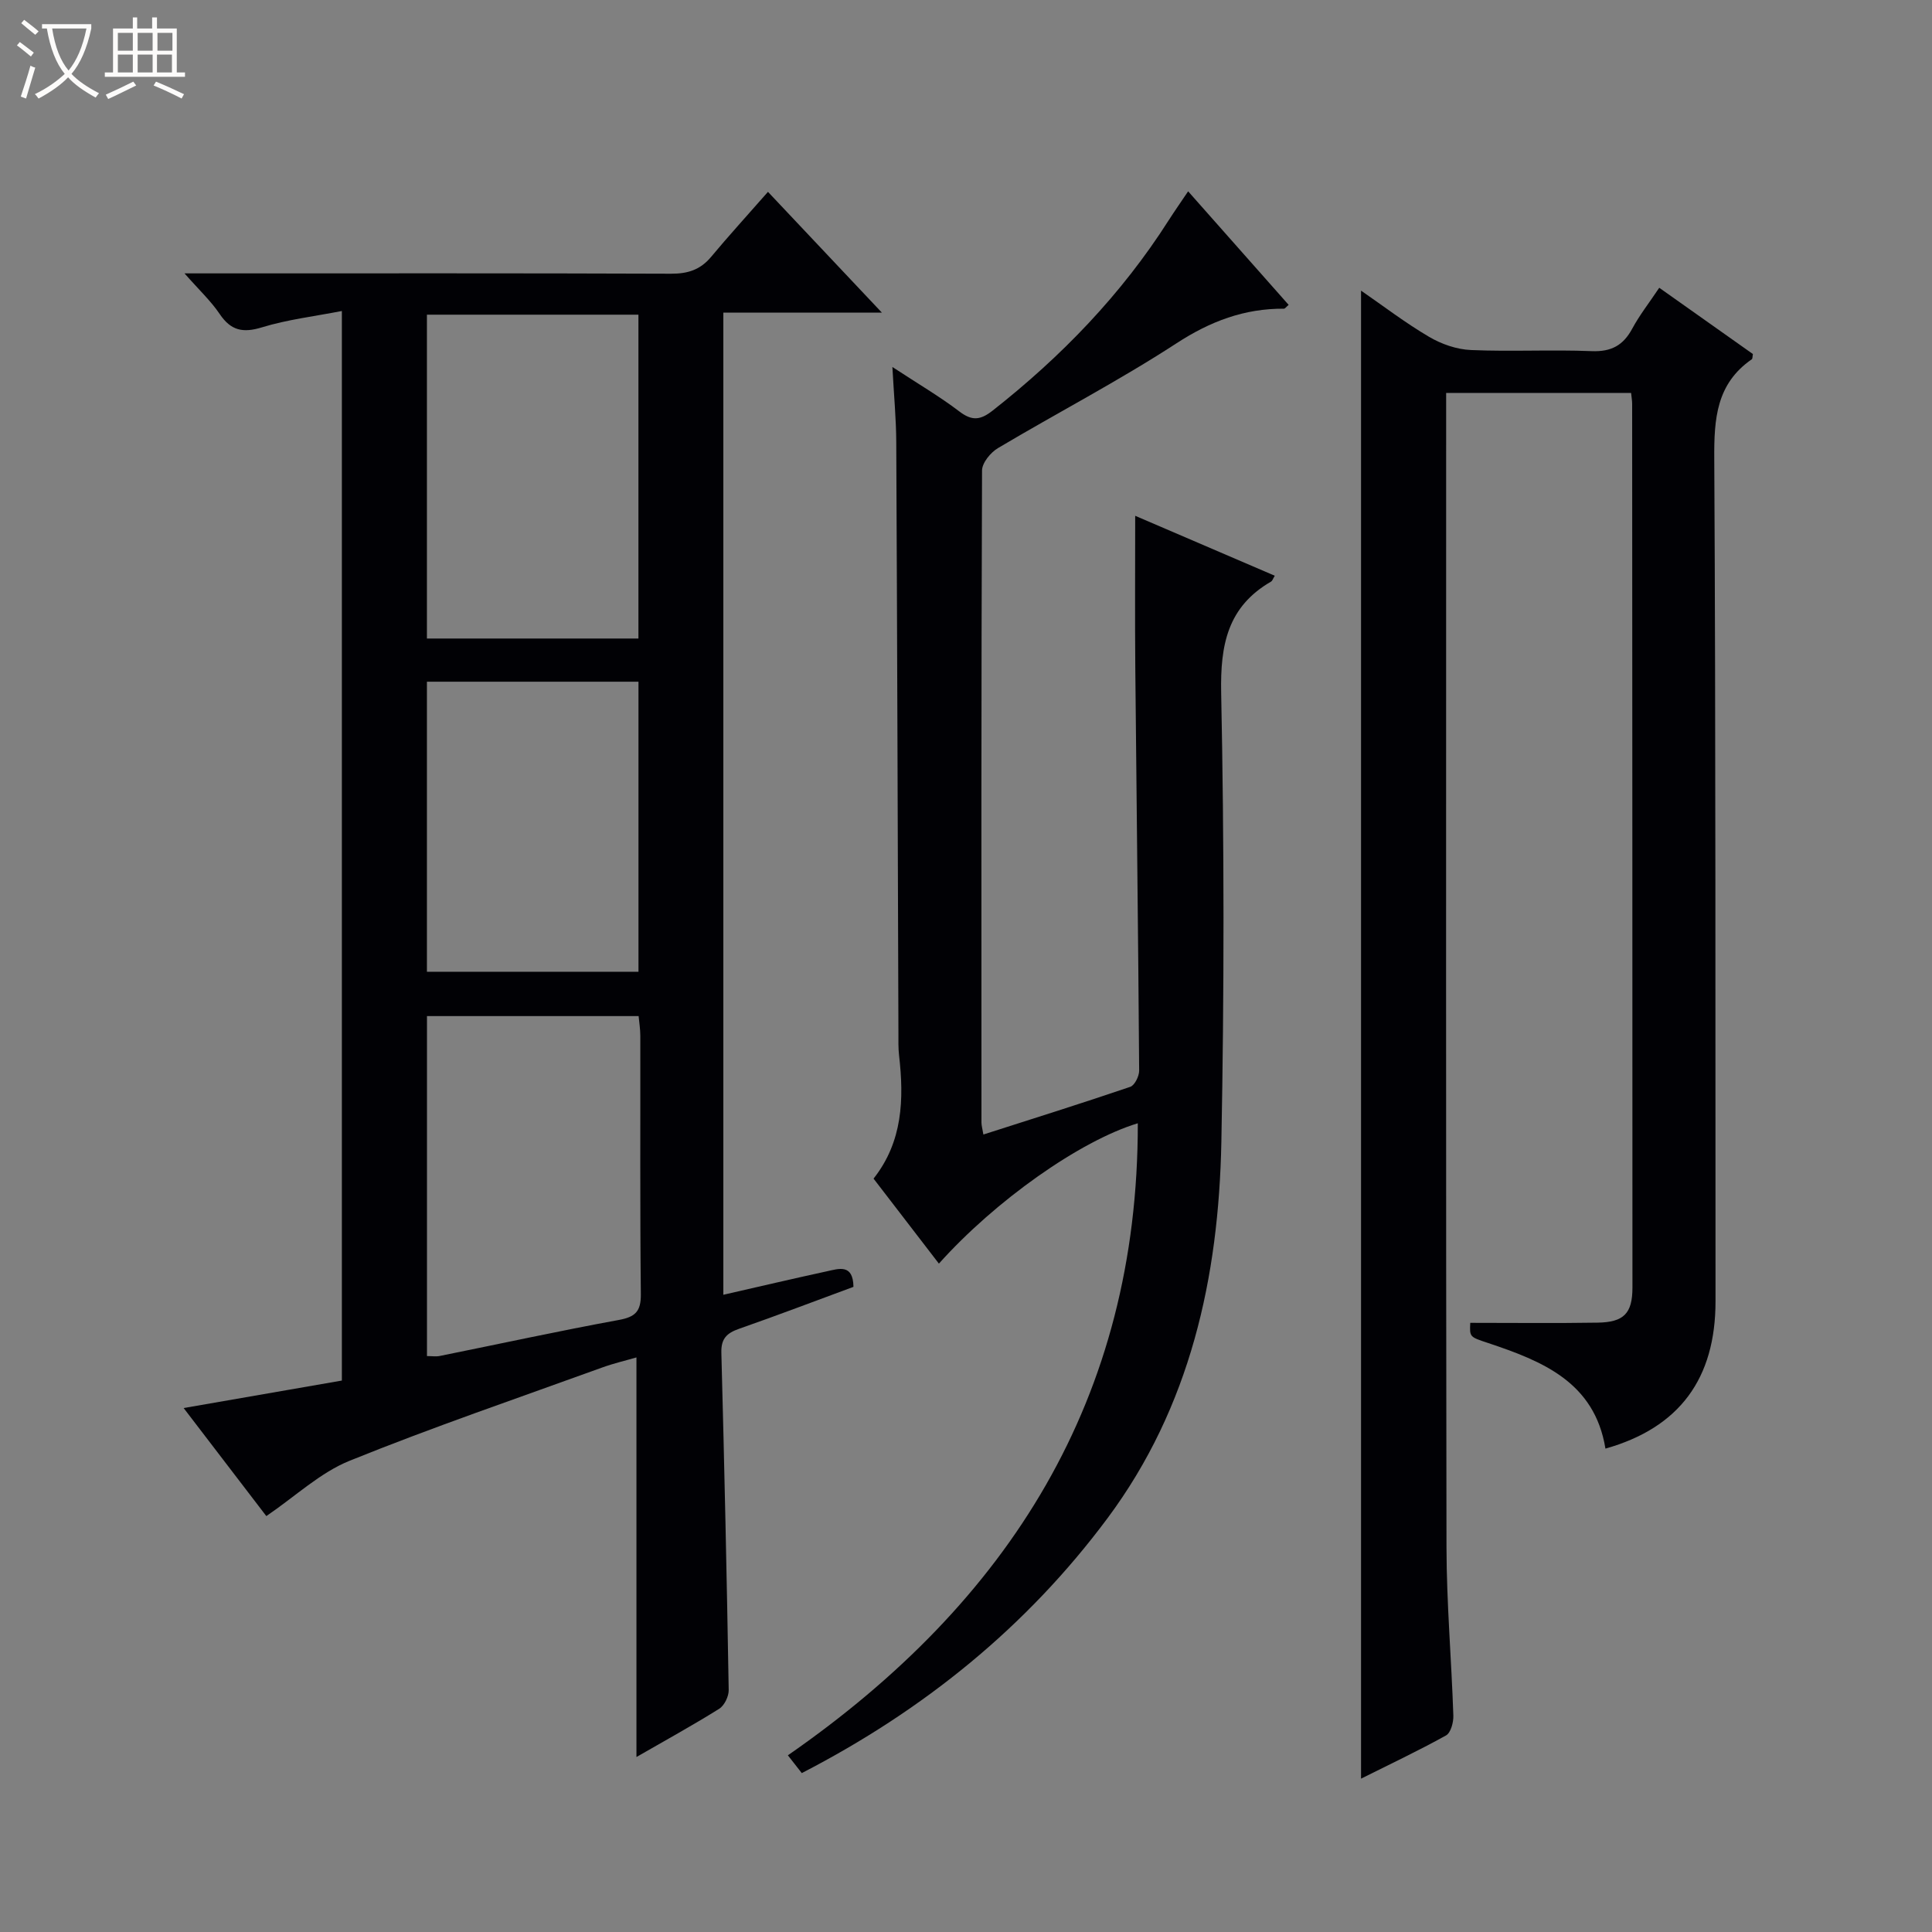 <svg enable-background="new 0 0 400 400" viewBox="0 0 400 400" xmlns="http://www.w3.org/2000/svg"><rect x="0" y="0" width="400" height="400" fill="#808080" stroke="none"/><path d="m6.4 11.7c-1-.8-1.9-1.6-2.9-2.3l.6-.7c.9.7 1.9 1.4 2.9 2.2zm-2.1 8.3c.7-2.1 1.4-4.2 2-6.4.2.1.6.3 1 .4-.7 2.3-1.3 4.4-1.9 6.4zm3-12.8c-1.1-.9-2.1-1.7-2.9-2.4l.6-.7c1 .8 2 1.5 3 2.4zm1.4-1.3v-.9h10.2v.9c-.9 4.2-2.3 7.3-4.1 9.4 1.3 1.4 3.2 2.7 5.7 4-.2.2-.4.5-.7.9-2.5-1.4-4.4-2.7-5.7-4.2-1.4 1.5-3.5 3-6.1 4.4 0 0 0 0-.1-.1-.3-.4-.5-.7-.7-.8 2.7-1.3 4.7-2.8 6.2-4.2-1.8-2.2-3-5.3-3.7-9.4zm9.2 0h-7.1c.6 3.8 1.7 6.7 3.4 8.7 1.7-2.1 2.9-4.8 3.7-8.7z" fill="#fcfbfa"/><path d="m31.6 3.6h.9v2.3h4.1v9.1h1.7v.9h-16.6v-.9h1.7v-9.1h4.1v-2.3h.9v2.3h3.1v-2.3zm-4 13.3.6.8c-1.9.9-3.8 1.9-5.8 2.8-.2-.3-.3-.6-.5-.9 2-.9 3.9-1.8 5.7-2.7zm-3.2-10.1v3.7h3.1v-3.7zm0 4.5v3.7h3.1v-3.7zm4.1-4.5v3.7h3.1v-3.7zm0 4.5v3.7h3.1v-3.7zm9.1 9.1c-2.1-1.1-4.1-2-5.8-2.7l.5-.8c2.2.9 4.1 1.8 5.8 2.6zm-1.9-13.6h-3.1v3.7h3.1zm-3.2 4.5v3.7h3.1v-3.7z" fill="#fcfbfa"/><g fill="#010105"><path d="m159 39.72c8.72 9.25 16.13 17.1 23.58 25-10.47 0-21.47 0-32.82 0v203.35c7.33-1.67 14.37-3.33 21.43-4.86 2.48-.54 5.44-1.6 5.51 3.22-7.84 2.89-15.72 5.9-23.68 8.68-2.54.89-3.75 2.03-3.67 4.95.62 23.28 1.13 46.55 1.52 69.84.02 1.32-.9 3.23-1.99 3.9-5.61 3.5-11.42 6.69-17.11 9.97 0-27.55 0-54.86 0-82.73-2.16.63-4.66 1.21-7.07 2.08-17.48 6.34-35.1 12.35-52.33 19.32-6.08 2.46-11.18 7.33-17.23 11.45-5.18-6.76-11.08-14.47-17.12-22.37 11.23-1.95 21.93-3.81 32.76-5.69 0-73.74 0-146.98 0-221.44-5.75 1.12-11.29 1.77-16.54 3.38-3.94 1.21-6.43.69-8.75-2.75-1.81-2.69-4.25-4.96-7.29-8.42h6.8c31.32 0 62.64-.05 93.96.07 3.45.01 6.04-.82 8.26-3.48 3.63-4.36 7.46-8.54 11.78-13.47zm-70.61 25.43v67.05h43.79c0-22.58 0-44.75 0-67.05-14.69 0-28.98 0-43.79 0zm.01 215.61c1.03 0 1.86.14 2.64-.02 12.35-2.49 24.66-5.18 37.05-7.45 3.45-.63 4.63-1.76 4.59-5.38-.19-17.82-.08-35.64-.11-53.46 0-1.42-.24-2.83-.35-4.08-14.9 0-29.3 0-43.82 0zm-.01-139.62v60.05h43.8c0-20.24 0-40.09 0-60.05-14.7 0-28.98 0-43.8 0z"/><path d="m304.4 273.88c9.08 0 17.72.1 26.35-.04 5.45-.08 7.23-1.91 7.23-7.26 0-60.99-.03-121.97-.06-182.96 0-.65-.12-1.29-.22-2.27-12.64 0-25.18 0-38.29 0v5.52c0 77.82-.06 155.64.07 233.45.02 11.62 1.03 23.24 1.42 34.87.05 1.39-.53 3.56-1.51 4.11-5.75 3.19-11.7 6-17.6 8.95 0-102.88 0-205.31 0-308.08 4.55 3.14 9.14 6.66 14.09 9.57 2.56 1.51 5.73 2.61 8.67 2.73 8.32.36 16.67-.11 24.99.23 4.06.16 6.53-1.19 8.4-4.66 1.49-2.77 3.46-5.28 5.59-8.46 6.57 4.65 13 9.21 19.39 13.72-.1.49-.05.96-.24 1.09-7.34 5.08-7.81 12.33-7.76 20.54.32 58.15.21 116.31.26 174.46.01 16.05-7.47 26.2-22.79 30.53-2.25-13.78-13.05-18.11-24.34-21.88-3.78-1.25-3.79-1.22-3.65-4.16z"/><path d="m184.76 75.98c5.35 3.51 9.78 6.1 13.84 9.19 2.62 2 4.34 1.86 6.9-.15 14.26-11.21 26.68-24.06 36.45-39.39 1.16-1.81 2.39-3.57 4.04-6.02 7.08 8 13.94 15.75 20.81 23.51-.52.44-.75.79-.97.79-8.2-.05-15.25 2.61-22.24 7.16-11.97 7.79-24.69 14.4-36.98 21.71-1.53.91-3.29 3.06-3.29 4.64-.17 44.99-.14 89.99-.12 134.98 0 .63.2 1.27.4 2.49 10.3-3.3 20.39-6.46 30.4-9.87.92-.31 1.86-2.21 1.85-3.37-.19-27.81-.55-55.62-.8-83.43-.09-10.28-.02-20.56-.02-31.43 9.82 4.22 19.32 8.3 28.9 12.41-.4.66-.5 1.05-.75 1.2-9.03 5.21-10.55 13.11-10.35 23.06.63 30.98.64 61.99.04 92.98-.55 28.02-6.4 54.81-23.57 77.89-16.78 22.55-38.1 39.77-63.3 52.77-.92-1.17-1.81-2.3-2.88-3.68 45.8-31.76 72.52-73.89 72.45-130.86-11.96 3.63-29.49 16-41.18 29.06-4.48-5.82-8.93-11.62-13.53-17.6 6.05-7.66 6.32-16.46 5.28-25.53-.17-1.48-.13-2.99-.13-4.49-.14-40.82-.25-81.65-.45-122.47-.02-4.8-.48-9.6-.8-15.55z"/></g></svg>